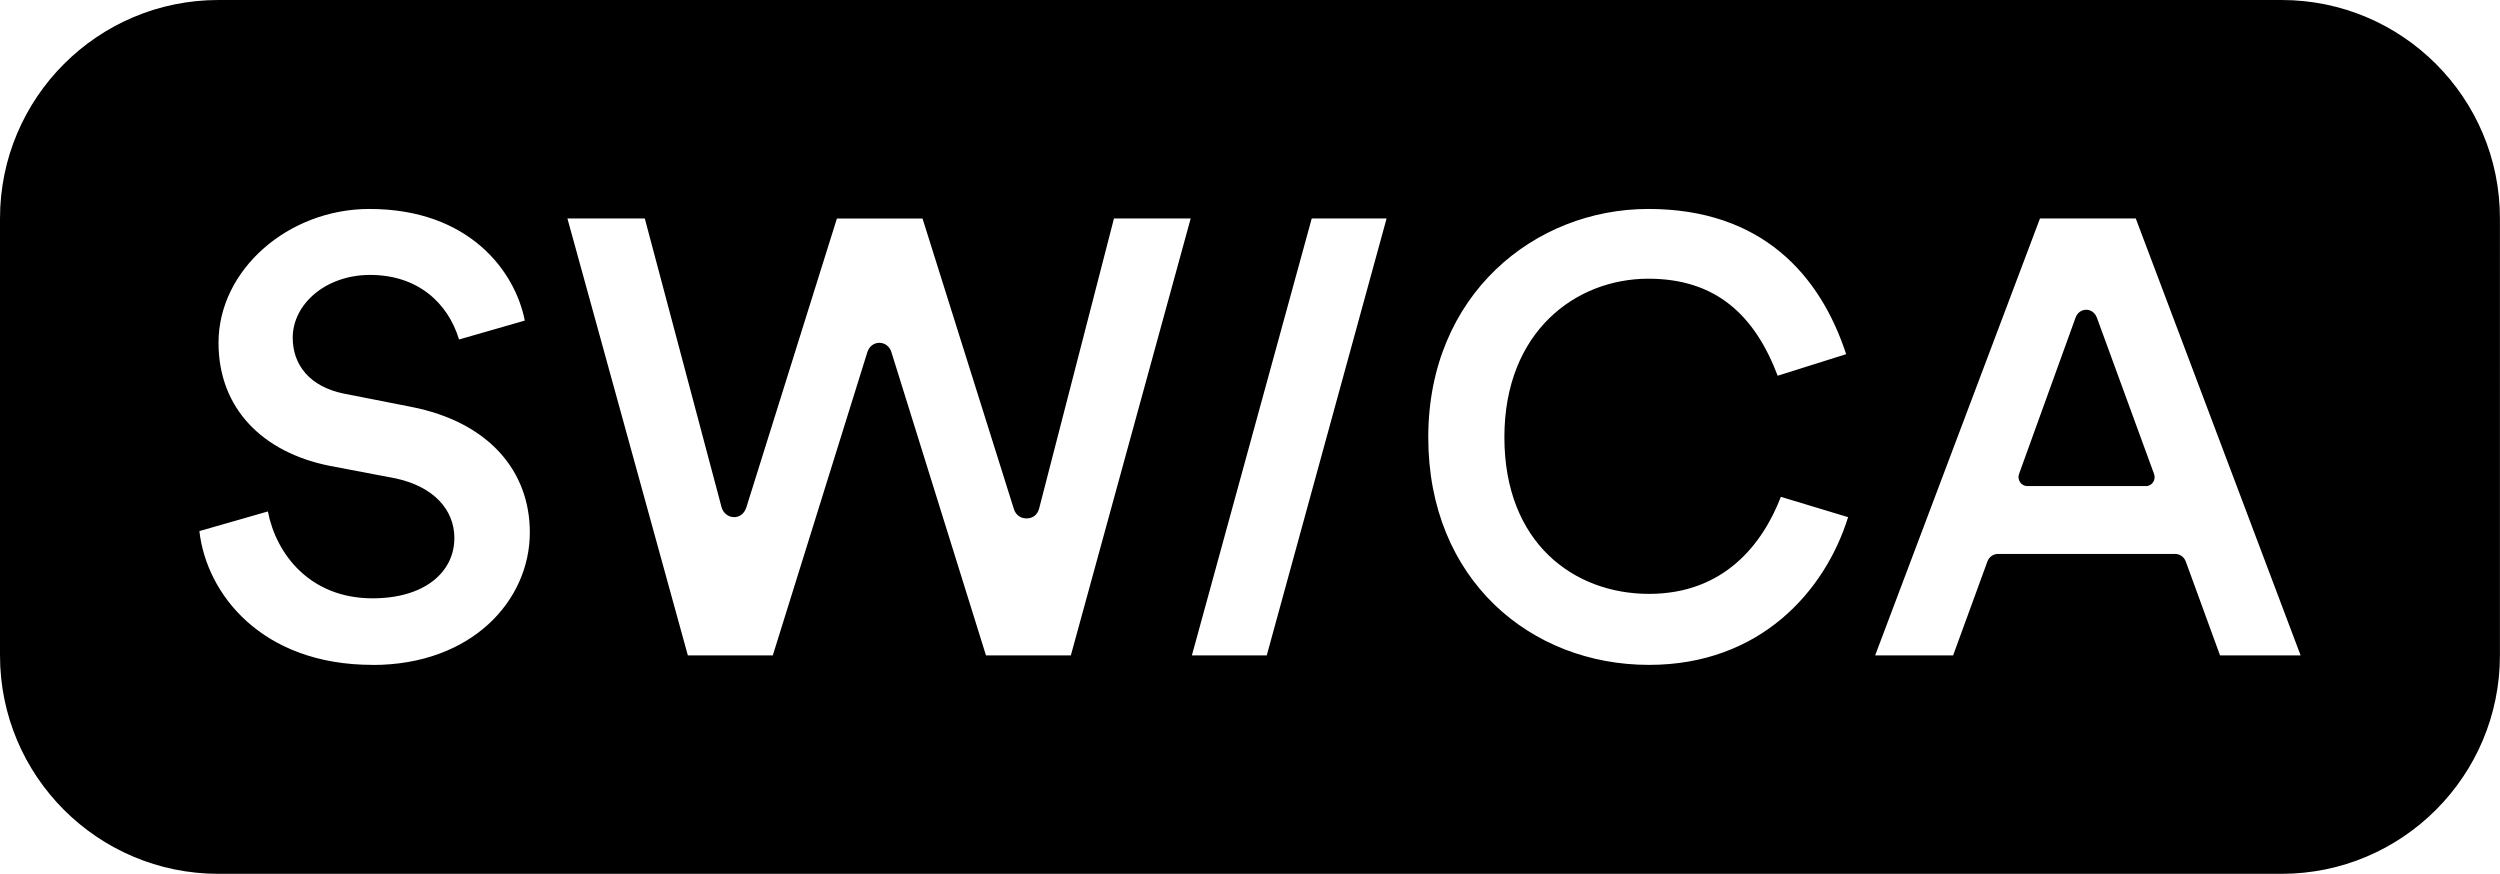 <?xml version="1.0" encoding="UTF-8"?>
<svg id="Logo" xmlns="http://www.w3.org/2000/svg" viewBox="0 0 337.28 117.89">
  <defs>
    <style>
      .cls-1 {
        fill: #000;
      }
    </style>
  </defs>
  <path class="cls-1" d="M281.45,41.79c-.6,0-1.18.35-1.45,1.11l-7.61,21.05c-.27.75.26,1.62,1.11,1.63h16c.86,0,1.39-.86,1.11-1.63l-7.7-21.05c-.28-.76-.86-1.11-1.45-1.11Z"/>
  <path class="cls-1" d="M307.81,0H29.47C13.19,0,0,13.2,0,29.47v58.95C0,104.7,13.19,117.89,29.47,117.89h278.33c16.28,0,29.47-13.2,29.47-29.47V29.47C337.28,13.2,324.08,0,307.81,0ZM50.26,89.7c-14.97,0-22.41-9.58-23.36-18.05l9.24-2.65c1.11,5.73,5.65,11.72,14.12,11.72,7.1,0,11.04-3.59,11.04-8.13,0-3.85-2.82-6.93-7.87-8.04l-8.98-1.71c-8.98-1.8-14.97-7.7-14.97-16.6,0-9.84,9.41-18.05,20.36-18.05,13.52,0,19.68,8.47,20.96,15.06l-8.87,2.55c-1.5-4.95-5.58-8.71-12-8.71-5.99,0-10.44,3.94-10.44,8.47,0,3.68,2.31,6.59,6.84,7.53l9.15,1.8c10.44,2.05,16,8.64,16,16.94,0,9.15-7.79,17.88-21.22,17.88ZM144.48,88.42h-11.46l-12.75-40.89c-.26-.85-.94-1.28-1.63-1.28s-1.36.42-1.63,1.28l-12.75,40.89h-11.46l-16.25-58.95h10.44l10.35,38.93c.23.86.94,1.37,1.71,1.37.68,0,1.35-.43,1.63-1.28l12.23-39.01h11.55l12.32,39.18c.27.86.94,1.28,1.71,1.28s1.47-.41,1.71-1.37l10.09-39.1h10.35l-16.17,58.95ZM170.9,88.42h-10.1l16.17-58.95h10.1l-16.17,58.95ZM222.46,89.7c-15.91,0-29.77-11.46-29.77-30.71s14.37-30.8,29.69-30.8,23.18,8.9,26.69,19.59l-9.24,2.91c-3.08-8.13-8.3-13.09-17.45-13.09-9.75,0-19.42,7.1-19.42,21.39s9.41,21.13,19.51,21.13,15.31-6.67,17.79-13.09l9.07,2.74c-3.08,9.92-11.81,19.93-26.86,19.93ZM299.51,88.42l-4.62-12.66c-.22-.6-.77-1.03-1.45-1.03h-23.87c-.68,0-1.23.43-1.45,1.03l-4.62,12.66h-10.52l22.24-58.95h12.92l22.24,58.95h-10.87Z"/>
</svg>
